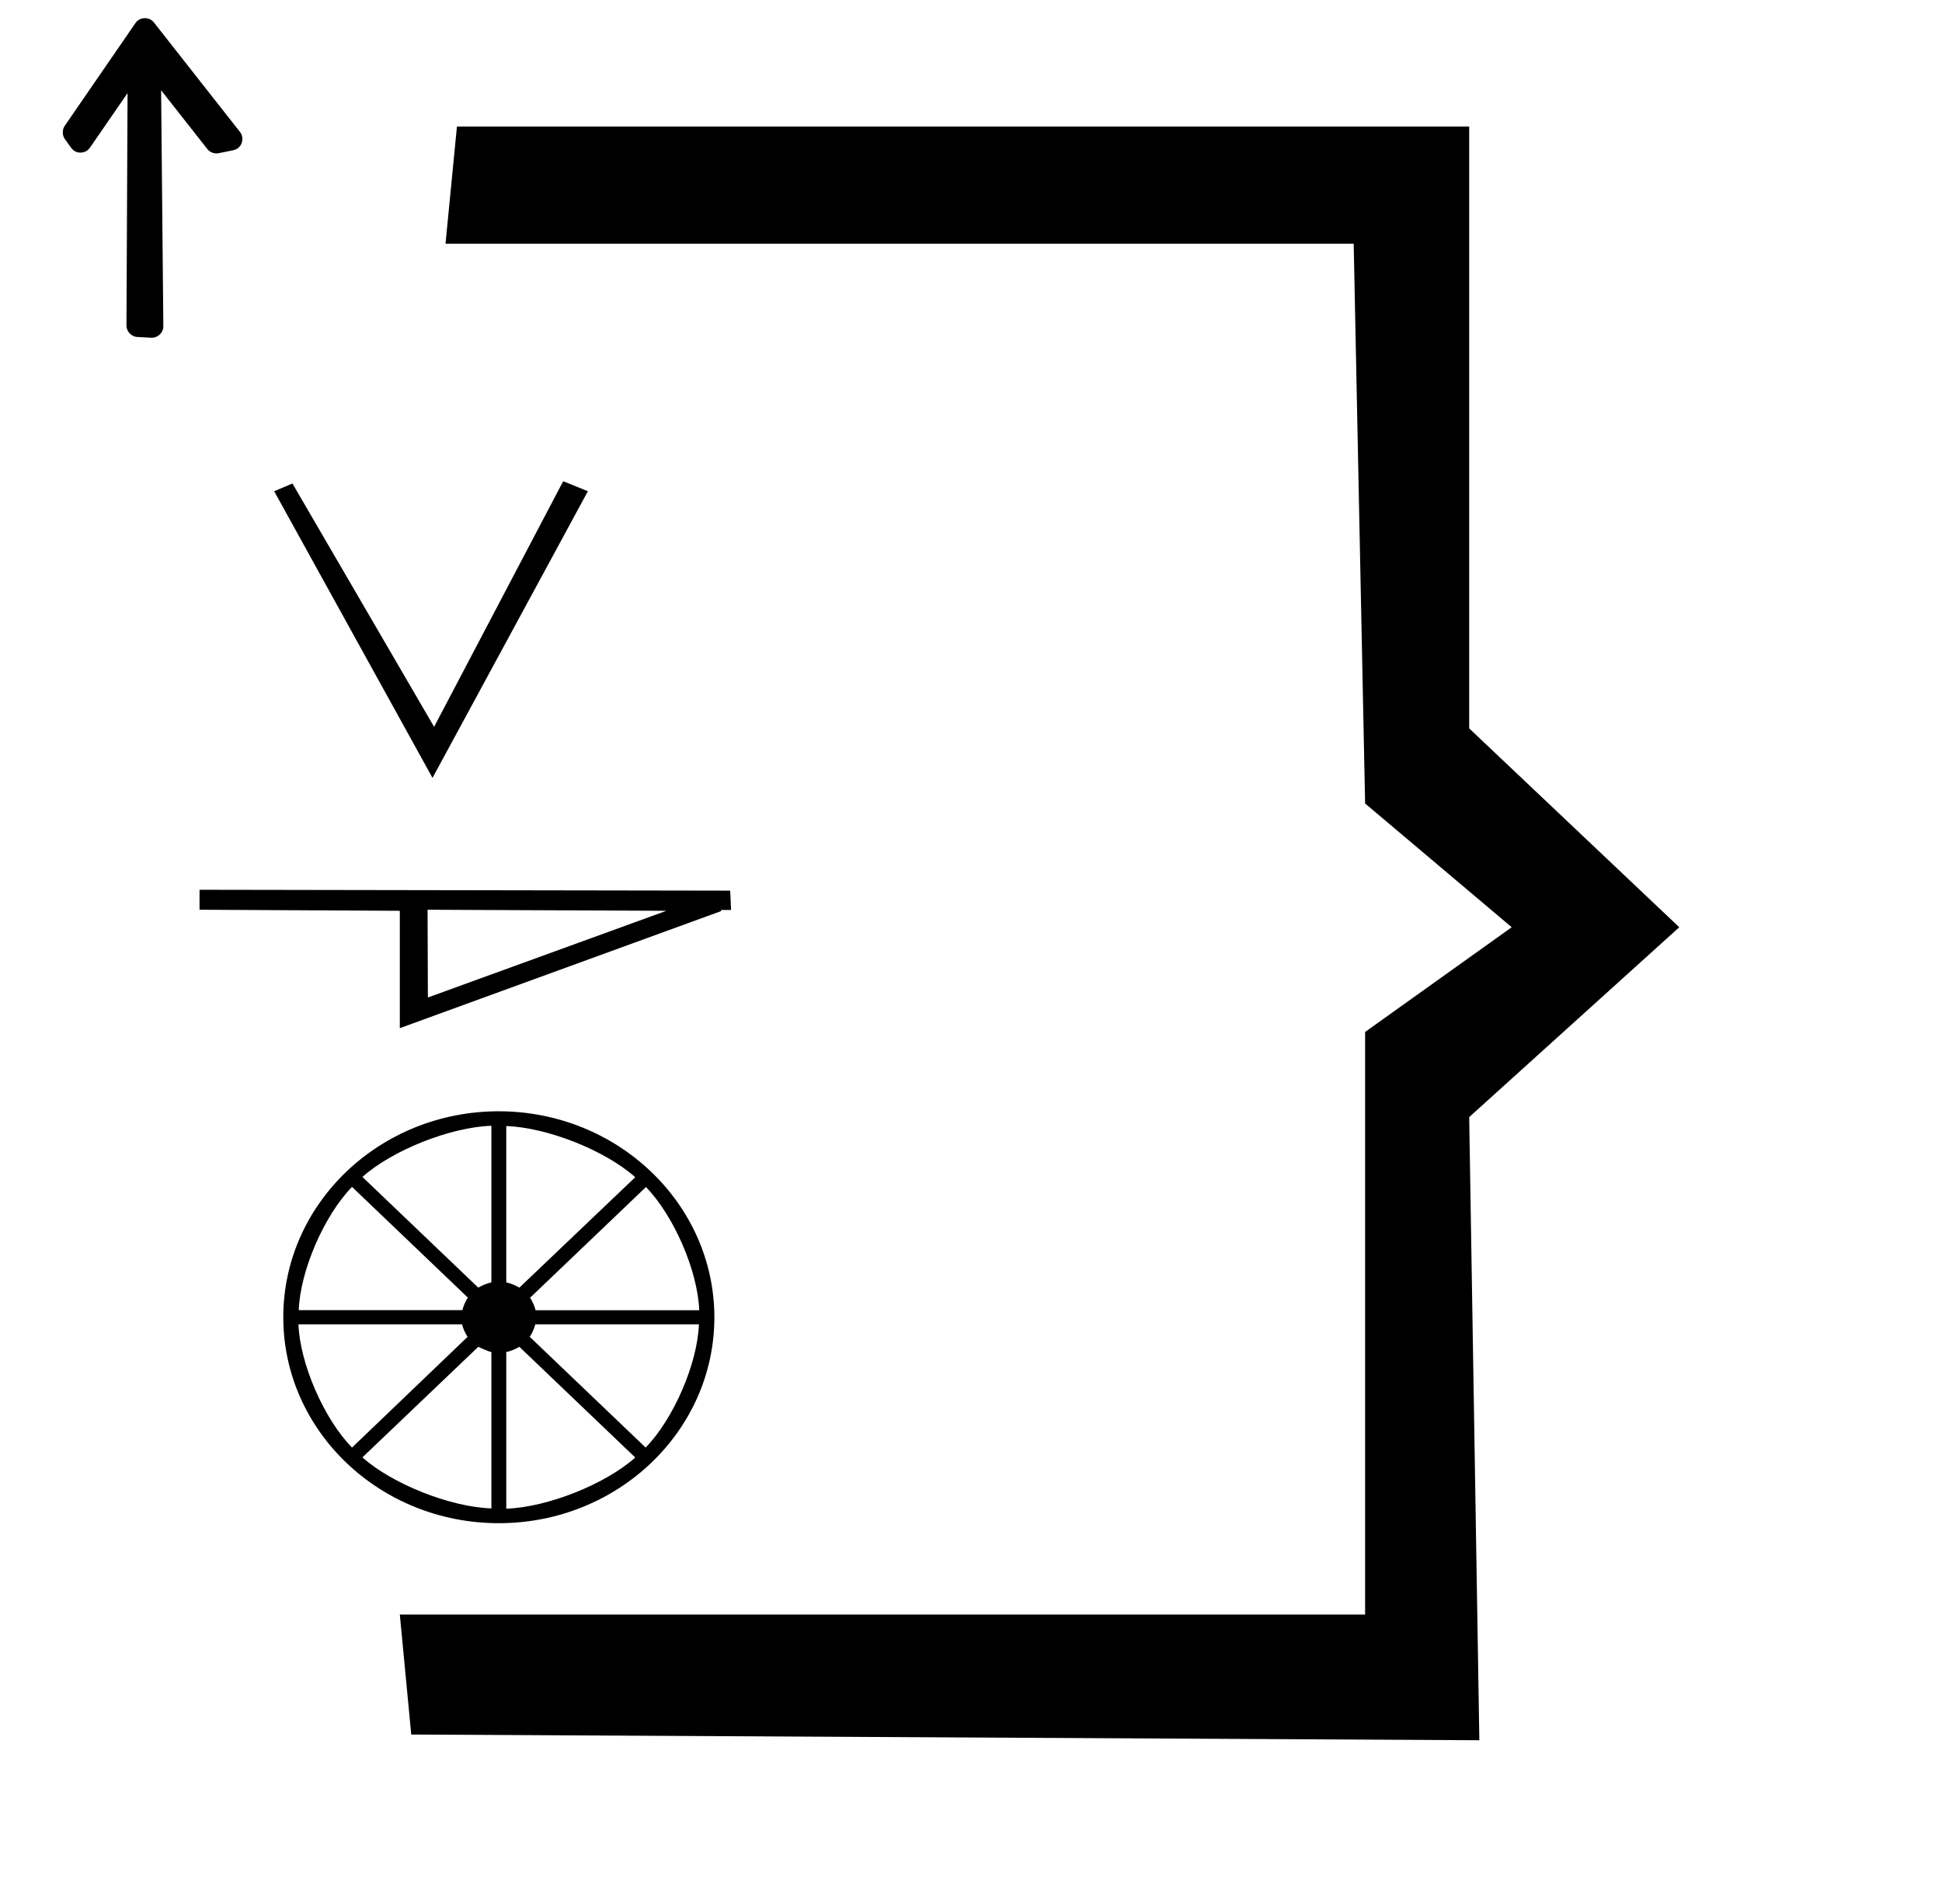 <?xml version="1.0" standalone="no"?>
<!DOCTYPE svg PUBLIC "-//W3C//DTD SVG 1.1//EN" "http://www.w3.org/Graphics/SVG/1.1/DTD/svg11.dtd" >
<svg xmlns="http://www.w3.org/2000/svg" xmlns:xlink="http://www.w3.org/1999/xlink" version="1.1" viewBox="-10 0 1020 1000">
  <g transform="matrix(1 0 0 -1 0 800)">
   <path fill="currentColor"
d="M217.166 391.444l-83.166 150.556l9.6 4.056l74.4 -127.8l67.8 129l12.977 -5.256zM373.53 332.22l0.446 -10.158h-5.211v-0.575l-168.766 -61.486v61.64l-105.19 0.55v10.49zM214.74 276.1l125.29 45.54l-125.458 0.55z
M252 216.345c62.408 -0.082 113.128 -48.543 113.214 -108.172c0 -59.711 -50.72 -108.173 -113.214 -108.173s-113.214 48.462 -113.214 108.173c0 59.711 50.72 108.172 113.214 108.172zM357.244 111.831v0.074
c-0.762 20.592 -13.293 49.555 -27.971 64.649l-60.865 -58.154c1.17 -1.663 2.465 -4.607 2.891 -6.569h85.945zM262.782 123.7l60.865 58.006c-15.798 14.086 -46.145 26.127 -67.74 26.875v-82.118
c2.054 -0.406 5.134 -1.645 6.875 -2.763zM248.093 126.463v82.268c-21.595 -0.748 -51.942 -12.788 -67.741 -26.875l60.866 -58.155c1.741 1.118 4.821 2.356 6.875 2.763zM241.218 92.644l-60.866 -58.079
c15.808 -14.063 46.156 -26.07 67.741 -26.801v82.117c-2.054 0.407 -6.875 2.763 -6.875 2.763zM255.907 89.882v-82.267c21.595 0.748 51.942 12.788 67.74 26.875l-60.865 58.154c-1.741 -1.118 -4.821 -2.355 -6.875 -2.763z
M174.883 176.629c-14.693 -15.111 -27.225 -44.108 -27.971 -64.724h85.945c0.426 1.963 1.721 4.906 2.891 6.569zM146.755 104.44c0.783 -20.633 13.384 -49.63 28.128 -64.725l60.709 58.154
c-1.17 1.664 -2.465 4.606 -2.891 6.57h-85.946zM329.117 39.716c14.693 15.112 27.225 44.108 27.971 64.725h-85.945c-0.426 -1.964 -1.722 -4.906 -2.892 -6.57zM23.979 733.875l37.185 54.043
c2.298 3.338 7.272 3.346 9.661 0.307l45.225 -57.543c2.131 -2.712 1.479 -6.79 -1.392 -8.702c-0.647 -0.431 -1.418 -0.741 -2.14 -0.888l-7.705 -1.555c-2.234 -0.45 -4.585 0.498 -5.902 2.172
l-24.293 30.88l1.174 -123.924c0.033 -3.492 -3.055 -6.221 -6.316 -6.048l-7.37 0.389c-3.271 0.172 -5.697 3.087 -5.684 6.02l0.578 122.085l-19.787 -28.707c-1.958 -2.84 -6.045 -3.427 -8.723 -1.253
c-0.408 0.332 -1.051 1.103 -1.091 1.158l-3.351 4.665c-1.549 2.155 -1.269 5.159 -0.07 6.901zM761.667 417.444l110.333 -104.444l-110.333 -99.723l5.333 -327.277l-561 3l-6 63h507v306l77 55l-77 65l-6 294h-477l6 61.556
h531.667v-316.111z" />
  </g>

</svg>
